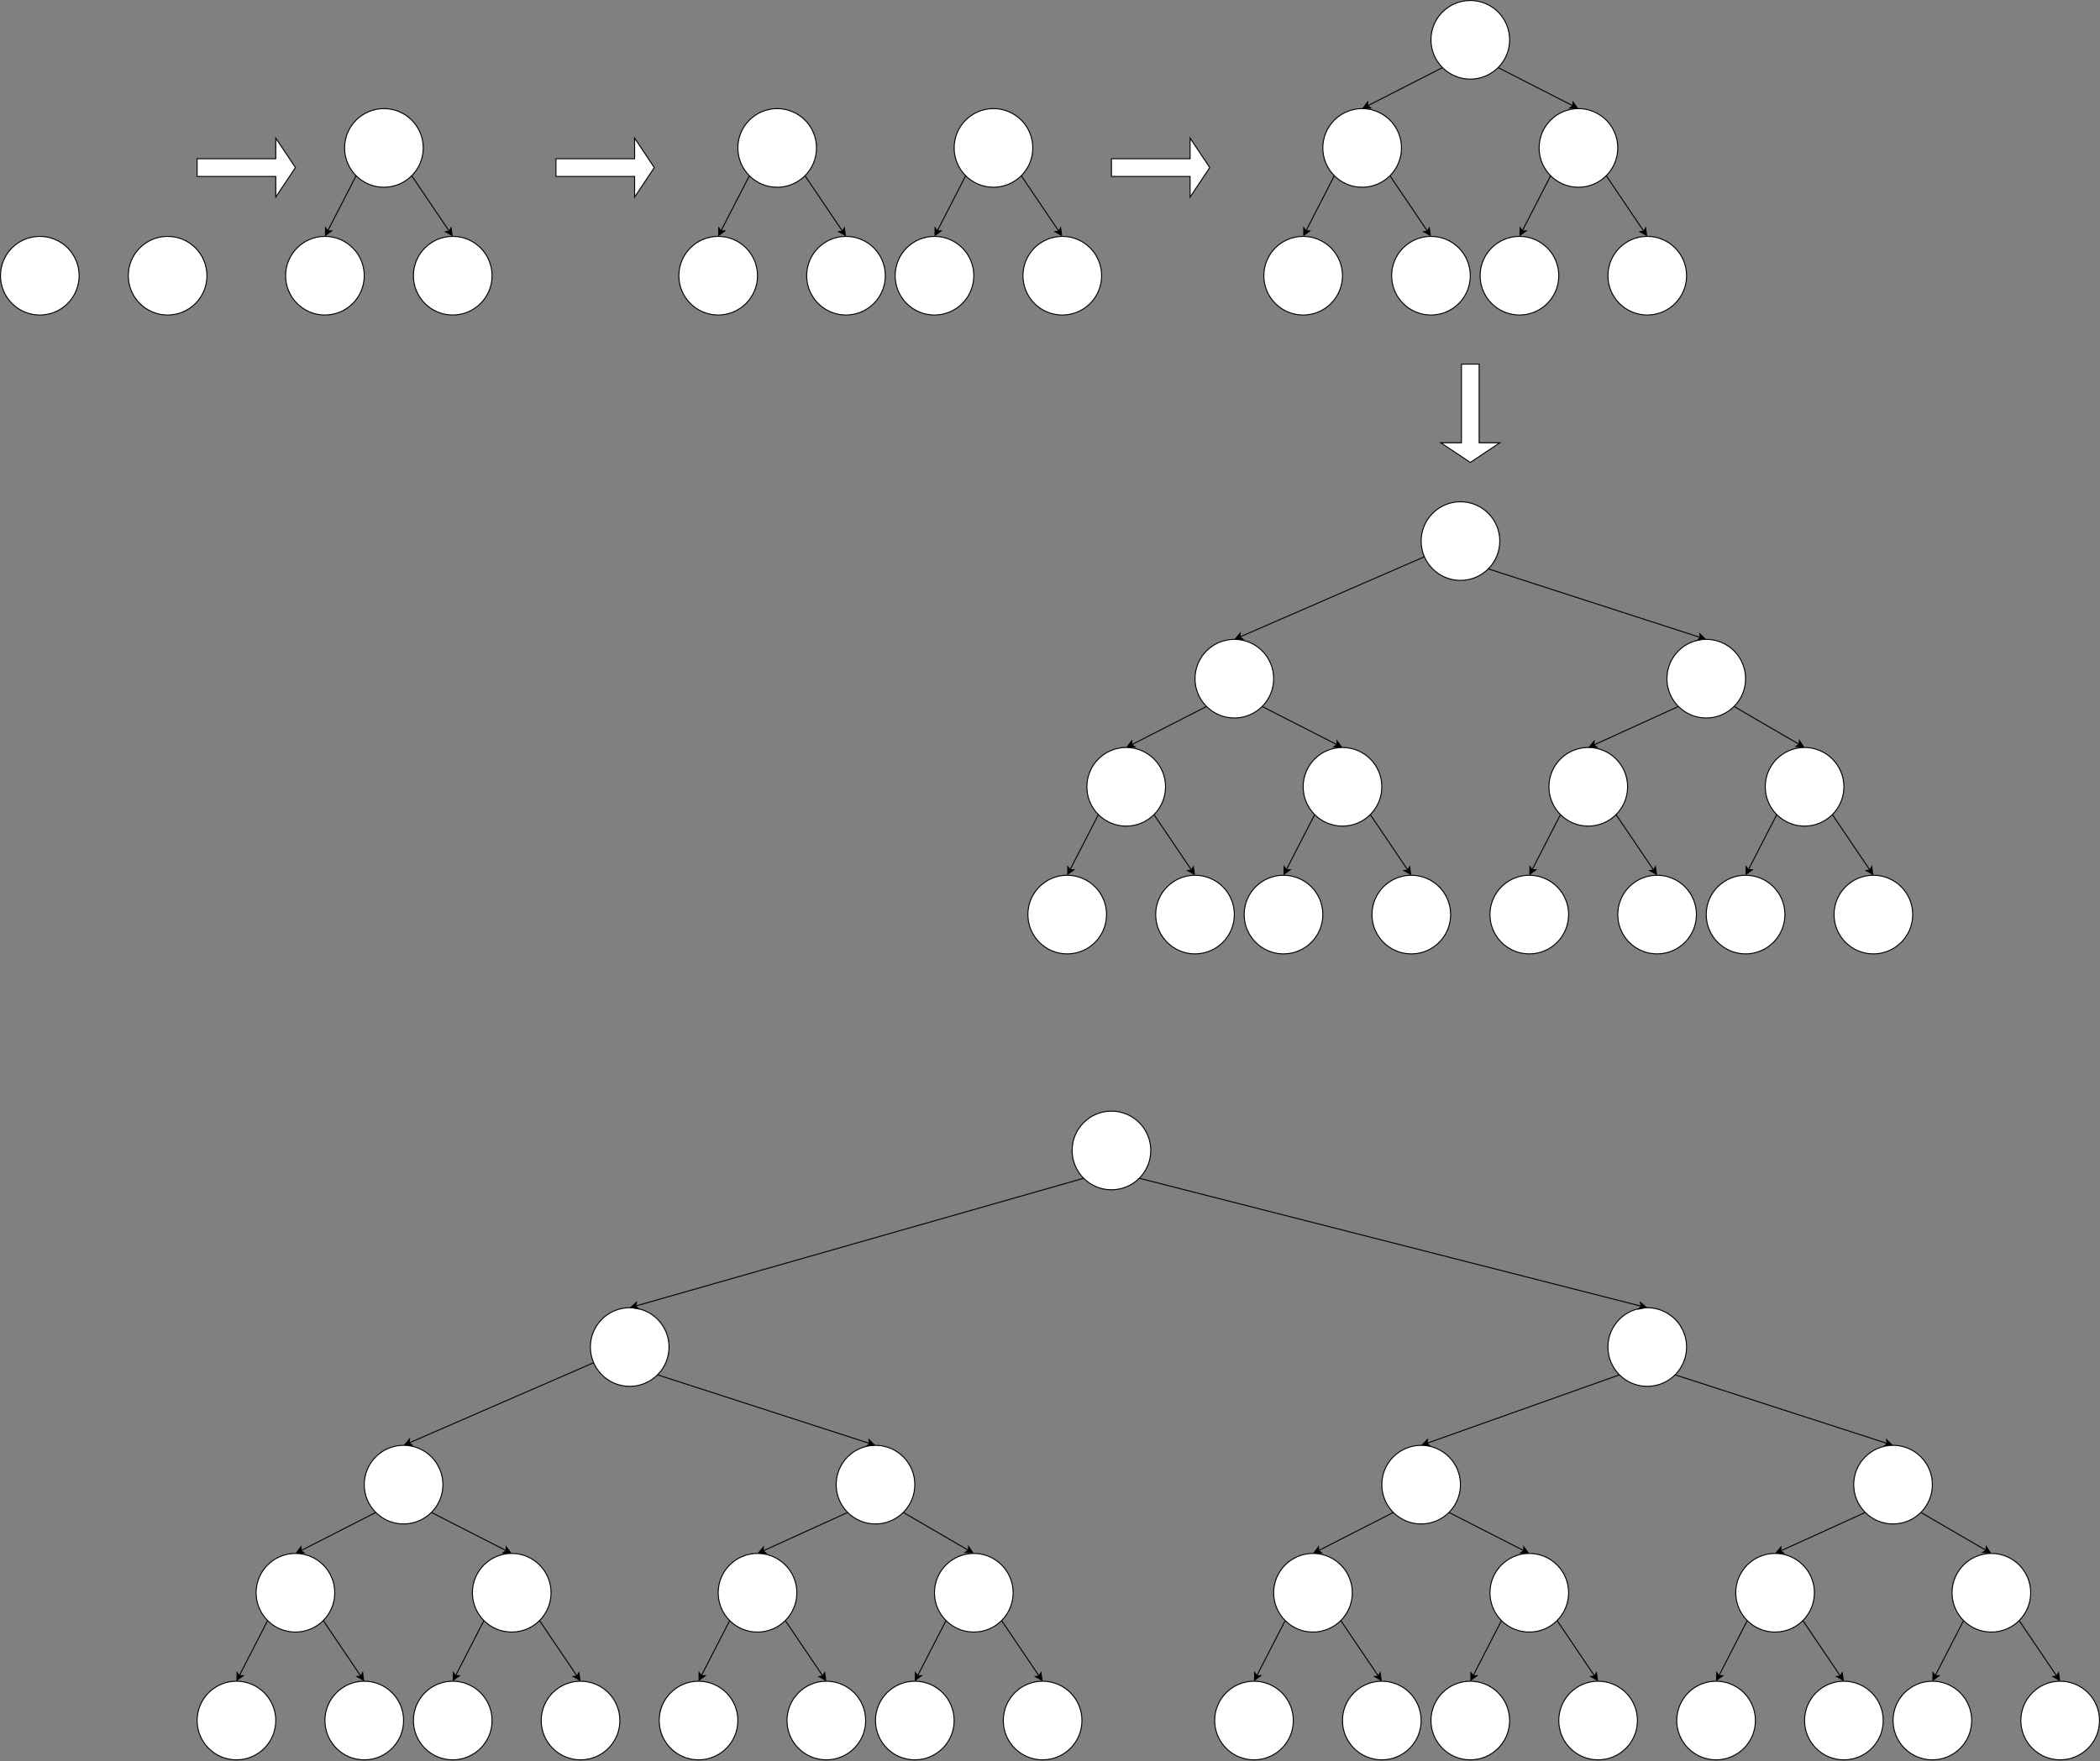 <svg xmlns="http://www.w3.org/2000/svg" xmlns:xlink="http://www.w3.org/1999/xlink" version="1.1" width="2136px" height="1792px" viewBox="-0.5 -0.5 2136 1792" content="&lt;mxfile&gt;&lt;diagram id=&quot;u-33Mlr_SrML2mxrqLHq&quot; name=&quot;Page-1&quot;&gt;5V1Nc6NGEP01PpJivodjYmd3L3vyIdkjJbESVVioELbl/fVBFoPEqJU47Lqn8ZwMA3jQU+t1v56muRG3D/vPTb5df62XRXXD0+X+RtzdcC4yLbo/h5GX4wizPD2OrJpy2Y+dBu7LH0U/6E57LJfFbnRiW9dVW27Hg4t6sykW7Wgsb5r6eXza97oaz7rNV8XFwP0iry5H/yqX7fo4alV6Gv9SlKu1m5ml/ZGH3J3cD+zW+bJ+PhsSf96I26au2+PWw/62qA7oOVyO1326cnS4sabYtG+6QJj+RtoX9+mKZfdh+91Nven+/LFuH6puj3Wbxb5s/+62037729n43f7swN2L29m0zcvrJb8pt/vt/Njpste903XL3w9fVre7qPLdrlwcBz+VlbuZ470fbvjq5++HdvVjs3Bniaw3mrxZFe48ecK/s9yifii6m+lOaooqb8un8Qx5b0Gr4bwTyN1Gj/M1zO1EzNmHw5yhYd5P/5RXj/2/vfwSqqpjkAP2z+uyLe63+evdP3csNv4+8t32SCvfy32xHDB5Kpq22P87Kpef1dGiUsdLelJUtqeI5zOG6YfWZ+Tixn4KHTmVBeZskTKFLFJiWaQSETIviLlCY143PVkWYHzMAoYjsoCWMVqkCyDPLVKj+SWtYmReCHOl0ViAEWcBnQZkAQmA8fFZQEKxgEKzyKmxwKxZAMQcjwUkcRboJMGIBazAZAFFHB1mxuhkGhMdTRwdkYZEZ2p+Y84eRIHKBi2OlFmEHgTGnGNhrsiryYAORFEPshMZkCIVJ46ODQlOjHkIpSEuM2hcFmMeAsbcomFOPYo0aUgHYoijo4M6EEscHRNSn6mp0fCcPYgGM9lo0bD7fqPyIDDmAg1z6kG2tAE9iKYeZEsekCNdFRZZdJQKiE42lc3m7EEyDrBZhsZmGZuI+Zw9CIw5WhWKm54sCyTMLX4O1aKYNECdJJMBjh4ewTDhob6GlqiQ6EzNqczahxiIz9ByKpmO0YeAmGdomFPP1CRChvQh1FM1iUxDsiT1yuyEm3DwDM+8xOREOAOCYs6whAhnEQqRK5hjCZFherI0IL2ENqYP6W2fMjperQEuR1KXIUqGRCdCGcIZEBJ3P1k0NotQhlzBHEuGDNOTZQGuQnoQ6ipkSJcE4UjqIkTwgOjwGDWIs4Axm2EVZJ3uKSYPAmPO0TCnrkGE9h4MwySBNwTZu3W+PWzuys2qKnoj+S+gfgEuXnqPA+Q49OA4B0b/EmBijK85FOtxtPiaxxhfw5ijxdecenydmIBp/t74KcNjA6b5ezulDI8OmeZ3dXEUvWuiPPGB618F9SLHhKVZSNOhHrUmQ+VeEHjekDoP9suyWcjIVUwO6Zdl05lJWW8OR+rHw60iwCW8JRgpL9HSAFgDgj+H1v9ukkUugoSasHGJpq9jbHx3BXOs1iKcfOO7RHocyIZyFAz34CgkKpt0PX7GNomm3l0DpqgyJiDmCq2mxU1PlweGLleOBxTg3t+PByJsx8hdWcLIJtEeX+Ny6oP+s+ZeCHO0h845+cZOiZ/NR+aBqZnlWfOAheIBtMxyjO2HYczRWuEO09PlAc08HtAKkwfI6yY/X80M5nIH+eZXifL9CC4+MWoc19N8zGloNeQKMMEP70dgzNHyS4p6ZXoy9JwI4kcU9dr0izUIZJ4kr0eMDopPjHpEgbExmh5RMeoREHONpkfINzRLmB9P4voR8nqEpyF5UpPXI0Hlmo5RjmgoNNZockQDFvjh3QiMOZocId/VLBF+OInqRjR5OSL9ZUBcniQvR3hQuaZjlCMaCo3Nle/pHTgtRjkCY47nu6nLEb+lAG7VlM4iNEnDIJNEeyLU6YeoqBfE3HI0zKk/eyC8viu4xRJmqsKZtUkC763jGZ5JRviuQBhzi0e91FWTyYLSQIxPQBvoaVyDVsdnYnwCGsYcbV3IUH8C2n+hAG5uyVDXTH77DNzUiaG+giN9J4IKj41R3lgOxTVoBfh26qrQnJ0IjDlaZslNT5YGeBrSiVjqCzjMT7zhsiR1JcL9Nrm48MSoRCwUFVs0JWJjVCIw5mhKxFJXItaPJXGdCHUlYkVQlqSuRLKgQi3Gd79x6D1kHO3dbzzGd79dwRxNiZB/95v2Y0lUJ0L+3W/aX/vDZUnqSsQEFWrZ1KKdWTsRqLeBQIuKsxj7S4GYazT1l5EtmHQ/e/5+hVHdblPX7dmxz91nWn+tl8XhjH8A&lt;/diagram&gt;&lt;/mxfile&gt;"><rect x="-0.5" y="-0.5" width="2136" height="1792" fill="#808080" stroke="none"/><defs/><g><path d="M 1448.32 565.95 L 1260.84 647.46" fill="none" stroke="rgb(0, 0, 0)" stroke-miterlimit="10" pointer-events="stroke"/><path d="M 1256.03 649.55 L 1261.05 643.55 L 1260.84 647.46 L 1263.84 649.97 Z" fill="rgb(0, 0, 0)" stroke="rgb(0, 0, 0)" stroke-miterlimit="10" pointer-events="all"/><path d="M 1513.28 578.28 L 1728.94 648.04" fill="none" stroke="rgb(0, 0, 0)" stroke-miterlimit="10" pointer-events="stroke"/><path d="M 1733.94 649.66 L 1726.2 650.83 L 1728.94 648.04 L 1728.35 644.17 Z" fill="rgb(0, 0, 0)" stroke="rgb(0, 0, 0)" stroke-miterlimit="10" pointer-events="all"/><ellipse cx="1485" cy="550" rx="40" ry="40" fill="rgb(255, 255, 255)" stroke="rgb(0, 0, 0)" pointer-events="all"/><path d="M 1283.28 718.28 L 1359.33 757.1" fill="none" stroke="rgb(0, 0, 0)" stroke-miterlimit="10" pointer-events="stroke"/><path d="M 1364 759.49 L 1356.18 759.43 L 1359.33 757.1 L 1359.36 753.19 Z" fill="rgb(0, 0, 0)" stroke="rgb(0, 0, 0)" stroke-miterlimit="10" pointer-events="all"/><path d="M 1226.72 718.28 L 1150.67 757.1" fill="none" stroke="rgb(0, 0, 0)" stroke-miterlimit="10" pointer-events="stroke"/><path d="M 1146 759.49 L 1150.64 753.19 L 1150.67 757.1 L 1153.82 759.43 Z" fill="rgb(0, 0, 0)" stroke="rgb(0, 0, 0)" stroke-miterlimit="10" pointer-events="all"/><ellipse cx="1255" cy="690" rx="40" ry="40" fill="rgb(255, 255, 255)" stroke="rgb(0, 0, 0)" pointer-events="all"/><path d="M 1706.72 718.28 L 1620.8 757.36" fill="none" stroke="rgb(0, 0, 0)" stroke-miterlimit="10" pointer-events="stroke"/><path d="M 1616.02 759.54 L 1620.94 753.45 L 1620.8 757.36 L 1623.84 759.82 Z" fill="rgb(0, 0, 0)" stroke="rgb(0, 0, 0)" stroke-miterlimit="10" pointer-events="all"/><path d="M 1763.28 718.28 L 1829.5 756.8" fill="none" stroke="rgb(0, 0, 0)" stroke-miterlimit="10" pointer-events="stroke"/><path d="M 1834.03 759.44 L 1826.22 758.94 L 1829.5 756.8 L 1829.74 752.89 Z" fill="rgb(0, 0, 0)" stroke="rgb(0, 0, 0)" stroke-miterlimit="10" pointer-events="all"/><ellipse cx="1735" cy="690" rx="40" ry="40" fill="rgb(255, 255, 255)" stroke="rgb(0, 0, 0)" pointer-events="all"/><path d="M 1336.72 828.28 L 1307.91 884.34" fill="none" stroke="rgb(0, 0, 0)" stroke-miterlimit="10" pointer-events="stroke"/><path d="M 1305.51 889.01 L 1305.6 881.18 L 1307.91 884.34 L 1311.82 884.38 Z" fill="rgb(0, 0, 0)" stroke="rgb(0, 0, 0)" stroke-miterlimit="10" pointer-events="all"/><path d="M 1393.28 828.28 L 1431.43 884.72" fill="none" stroke="rgb(0, 0, 0)" stroke-miterlimit="10" pointer-events="stroke"/><path d="M 1434.37 889.07 L 1427.55 885.23 L 1431.43 884.72 L 1433.35 881.31 Z" fill="rgb(0, 0, 0)" stroke="rgb(0, 0, 0)" stroke-miterlimit="10" pointer-events="all"/><ellipse cx="1365" cy="800" rx="40" ry="40" fill="rgb(255, 255, 255)" stroke="rgb(0, 0, 0)" pointer-events="all"/><ellipse cx="1305" cy="930" rx="40" ry="40" fill="rgb(255, 255, 255)" stroke="rgb(0, 0, 0)" pointer-events="all"/><ellipse cx="1435" cy="930" rx="40" ry="40" fill="rgb(255, 255, 255)" stroke="rgb(0, 0, 0)" pointer-events="all"/><path d="M 1116.72 828.28 L 1087.91 884.34" fill="none" stroke="rgb(0, 0, 0)" stroke-miterlimit="10" pointer-events="stroke"/><path d="M 1085.51 889.01 L 1085.6 881.18 L 1087.91 884.34 L 1091.82 884.38 Z" fill="rgb(0, 0, 0)" stroke="rgb(0, 0, 0)" stroke-miterlimit="10" pointer-events="all"/><path d="M 1173.28 828.28 L 1211.43 884.72" fill="none" stroke="rgb(0, 0, 0)" stroke-miterlimit="10" pointer-events="stroke"/><path d="M 1214.37 889.07 L 1207.55 885.23 L 1211.43 884.72 L 1213.35 881.31 Z" fill="rgb(0, 0, 0)" stroke="rgb(0, 0, 0)" stroke-miterlimit="10" pointer-events="all"/><ellipse cx="1145" cy="800" rx="40" ry="40" fill="rgb(255, 255, 255)" stroke="rgb(0, 0, 0)" pointer-events="all"/><ellipse cx="1085" cy="930" rx="40" ry="40" fill="rgb(255, 255, 255)" stroke="rgb(0, 0, 0)" pointer-events="all"/><ellipse cx="1215" cy="930" rx="40" ry="40" fill="rgb(255, 255, 255)" stroke="rgb(0, 0, 0)" pointer-events="all"/><path d="M 1806.72 828.28 L 1777.91 884.34" fill="none" stroke="rgb(0, 0, 0)" stroke-miterlimit="10" pointer-events="stroke"/><path d="M 1775.51 889.01 L 1775.6 881.18 L 1777.91 884.34 L 1781.82 884.38 Z" fill="rgb(0, 0, 0)" stroke="rgb(0, 0, 0)" stroke-miterlimit="10" pointer-events="all"/><path d="M 1863.28 828.28 L 1901.43 884.72" fill="none" stroke="rgb(0, 0, 0)" stroke-miterlimit="10" pointer-events="stroke"/><path d="M 1904.37 889.07 L 1897.55 885.23 L 1901.43 884.72 L 1903.35 881.31 Z" fill="rgb(0, 0, 0)" stroke="rgb(0, 0, 0)" stroke-miterlimit="10" pointer-events="all"/><ellipse cx="1835" cy="800" rx="40" ry="40" fill="rgb(255, 255, 255)" stroke="rgb(0, 0, 0)" pointer-events="all"/><ellipse cx="1775" cy="930" rx="40" ry="40" fill="rgb(255, 255, 255)" stroke="rgb(0, 0, 0)" pointer-events="all"/><ellipse cx="1905" cy="930" rx="40" ry="40" fill="rgb(255, 255, 255)" stroke="rgb(0, 0, 0)" pointer-events="all"/><path d="M 1586.72 828.28 L 1557.91 884.34" fill="none" stroke="rgb(0, 0, 0)" stroke-miterlimit="10" pointer-events="stroke"/><path d="M 1555.51 889.01 L 1555.6 881.18 L 1557.91 884.34 L 1561.82 884.38 Z" fill="rgb(0, 0, 0)" stroke="rgb(0, 0, 0)" stroke-miterlimit="10" pointer-events="all"/><path d="M 1643.28 828.28 L 1681.43 884.72" fill="none" stroke="rgb(0, 0, 0)" stroke-miterlimit="10" pointer-events="stroke"/><path d="M 1684.37 889.07 L 1677.55 885.23 L 1681.43 884.72 L 1683.35 881.31 Z" fill="rgb(0, 0, 0)" stroke="rgb(0, 0, 0)" stroke-miterlimit="10" pointer-events="all"/><ellipse cx="1615" cy="800" rx="40" ry="40" fill="rgb(255, 255, 255)" stroke="rgb(0, 0, 0)" pointer-events="all"/><ellipse cx="1555" cy="930" rx="40" ry="40" fill="rgb(255, 255, 255)" stroke="rgb(0, 0, 0)" pointer-events="all"/><ellipse cx="1685" cy="930" rx="40" ry="40" fill="rgb(255, 255, 255)" stroke="rgb(0, 0, 0)" pointer-events="all"/><path d="M 981.72 178.28 L 952.91 234.34" fill="none" stroke="rgb(0, 0, 0)" stroke-miterlimit="10" pointer-events="stroke"/><path d="M 950.51 239.01 L 950.6 231.18 L 952.91 234.34 L 956.82 234.38 Z" fill="rgb(0, 0, 0)" stroke="rgb(0, 0, 0)" stroke-miterlimit="10" pointer-events="all"/><path d="M 1038.28 178.28 L 1076.43 234.72" fill="none" stroke="rgb(0, 0, 0)" stroke-miterlimit="10" pointer-events="stroke"/><path d="M 1079.37 239.07 L 1072.55 235.23 L 1076.43 234.72 L 1078.35 231.31 Z" fill="rgb(0, 0, 0)" stroke="rgb(0, 0, 0)" stroke-miterlimit="10" pointer-events="all"/><ellipse cx="1010" cy="150" rx="40" ry="40" fill="rgb(255, 255, 255)" stroke="rgb(0, 0, 0)" pointer-events="all"/><ellipse cx="950" cy="280" rx="40" ry="40" fill="rgb(255, 255, 255)" stroke="rgb(0, 0, 0)" pointer-events="all"/><ellipse cx="1080" cy="280" rx="40" ry="40" fill="rgb(255, 255, 255)" stroke="rgb(0, 0, 0)" pointer-events="all"/><path d="M 761.72 178.28 L 732.91 234.34" fill="none" stroke="rgb(0, 0, 0)" stroke-miterlimit="10" pointer-events="stroke"/><path d="M 730.51 239.01 L 730.6 231.18 L 732.91 234.34 L 736.82 234.38 Z" fill="rgb(0, 0, 0)" stroke="rgb(0, 0, 0)" stroke-miterlimit="10" pointer-events="all"/><path d="M 818.28 178.28 L 856.43 234.72" fill="none" stroke="rgb(0, 0, 0)" stroke-miterlimit="10" pointer-events="stroke"/><path d="M 859.37 239.07 L 852.55 235.23 L 856.43 234.72 L 858.35 231.31 Z" fill="rgb(0, 0, 0)" stroke="rgb(0, 0, 0)" stroke-miterlimit="10" pointer-events="all"/><ellipse cx="790" cy="150" rx="40" ry="40" fill="rgb(255, 255, 255)" stroke="rgb(0, 0, 0)" pointer-events="all"/><ellipse cx="730" cy="280" rx="40" ry="40" fill="rgb(255, 255, 255)" stroke="rgb(0, 0, 0)" pointer-events="all"/><ellipse cx="860" cy="280" rx="40" ry="40" fill="rgb(255, 255, 255)" stroke="rgb(0, 0, 0)" pointer-events="all"/><path d="M 1576.72 178.28 L 1547.91 234.34" fill="none" stroke="rgb(0, 0, 0)" stroke-miterlimit="10" pointer-events="stroke"/><path d="M 1545.51 239.01 L 1545.6 231.18 L 1547.91 234.34 L 1551.82 234.38 Z" fill="rgb(0, 0, 0)" stroke="rgb(0, 0, 0)" stroke-miterlimit="10" pointer-events="all"/><path d="M 1633.28 178.28 L 1671.43 234.72" fill="none" stroke="rgb(0, 0, 0)" stroke-miterlimit="10" pointer-events="stroke"/><path d="M 1674.37 239.07 L 1667.55 235.23 L 1671.43 234.72 L 1673.35 231.31 Z" fill="rgb(0, 0, 0)" stroke="rgb(0, 0, 0)" stroke-miterlimit="10" pointer-events="all"/><ellipse cx="1605" cy="150" rx="40" ry="40" fill="rgb(255, 255, 255)" stroke="rgb(0, 0, 0)" pointer-events="all"/><ellipse cx="1545" cy="280" rx="40" ry="40" fill="rgb(255, 255, 255)" stroke="rgb(0, 0, 0)" pointer-events="all"/><ellipse cx="1675" cy="280" rx="40" ry="40" fill="rgb(255, 255, 255)" stroke="rgb(0, 0, 0)" pointer-events="all"/><path d="M 1356.72 178.28 L 1327.91 234.34" fill="none" stroke="rgb(0, 0, 0)" stroke-miterlimit="10" pointer-events="stroke"/><path d="M 1325.51 239.01 L 1325.6 231.18 L 1327.91 234.34 L 1331.82 234.38 Z" fill="rgb(0, 0, 0)" stroke="rgb(0, 0, 0)" stroke-miterlimit="10" pointer-events="all"/><path d="M 1413.28 178.28 L 1451.43 234.72" fill="none" stroke="rgb(0, 0, 0)" stroke-miterlimit="10" pointer-events="stroke"/><path d="M 1454.37 239.07 L 1447.55 235.23 L 1451.43 234.72 L 1453.35 231.31 Z" fill="rgb(0, 0, 0)" stroke="rgb(0, 0, 0)" stroke-miterlimit="10" pointer-events="all"/><ellipse cx="1385" cy="150" rx="40" ry="40" fill="rgb(255, 255, 255)" stroke="rgb(0, 0, 0)" pointer-events="all"/><ellipse cx="1325" cy="280" rx="40" ry="40" fill="rgb(255, 255, 255)" stroke="rgb(0, 0, 0)" pointer-events="all"/><ellipse cx="1455" cy="280" rx="40" ry="40" fill="rgb(255, 255, 255)" stroke="rgb(0, 0, 0)" pointer-events="all"/><path d="M 1466.72 68.28 L 1390.67 107.1" fill="none" stroke="rgb(0, 0, 0)" stroke-miterlimit="10" pointer-events="stroke"/><path d="M 1386 109.49 L 1390.64 103.19 L 1390.67 107.1 L 1393.82 109.43 Z" fill="rgb(0, 0, 0)" stroke="rgb(0, 0, 0)" stroke-miterlimit="10" pointer-events="all"/><path d="M 1523.28 68.28 L 1599.33 107.1" fill="none" stroke="rgb(0, 0, 0)" stroke-miterlimit="10" pointer-events="stroke"/><path d="M 1604 109.49 L 1596.18 109.43 L 1599.33 107.1 L 1599.36 103.19 Z" fill="rgb(0, 0, 0)" stroke="rgb(0, 0, 0)" stroke-miterlimit="10" pointer-events="all"/><ellipse cx="1495" cy="40" rx="40" ry="40" fill="rgb(255, 255, 255)" stroke="rgb(0, 0, 0)" pointer-events="all"/><path d="M 1130 161 L 1210 161 L 1210 140 L 1230 170 L 1210 200 L 1210 179 L 1130 179 Z" fill="rgb(255, 255, 255)" stroke="rgb(0, 0, 0)" stroke-miterlimit="10" pointer-events="all"/><path d="M 361.72 178.28 L 332.91 234.34" fill="none" stroke="rgb(0, 0, 0)" stroke-miterlimit="10" pointer-events="stroke"/><path d="M 330.51 239.01 L 330.6 231.18 L 332.91 234.34 L 336.82 234.38 Z" fill="rgb(0, 0, 0)" stroke="rgb(0, 0, 0)" stroke-miterlimit="10" pointer-events="all"/><path d="M 418.28 178.28 L 456.43 234.72" fill="none" stroke="rgb(0, 0, 0)" stroke-miterlimit="10" pointer-events="stroke"/><path d="M 459.37 239.07 L 452.55 235.23 L 456.43 234.72 L 458.35 231.31 Z" fill="rgb(0, 0, 0)" stroke="rgb(0, 0, 0)" stroke-miterlimit="10" pointer-events="all"/><ellipse cx="390" cy="150" rx="40" ry="40" fill="rgb(255, 255, 255)" stroke="rgb(0, 0, 0)" pointer-events="all"/><ellipse cx="330" cy="280" rx="40" ry="40" fill="rgb(255, 255, 255)" stroke="rgb(0, 0, 0)" pointer-events="all"/><ellipse cx="460" cy="280" rx="40" ry="40" fill="rgb(255, 255, 255)" stroke="rgb(0, 0, 0)" pointer-events="all"/><path d="M 565 161 L 645 161 L 645 140 L 665 170 L 645 200 L 645 179 L 565 179 Z" fill="rgb(255, 255, 255)" stroke="rgb(0, 0, 0)" stroke-miterlimit="10" pointer-events="all"/><ellipse cx="40" cy="280" rx="40" ry="40" fill="rgb(255, 255, 255)" stroke="rgb(0, 0, 0)" pointer-events="all"/><ellipse cx="170" cy="280" rx="40" ry="40" fill="rgb(255, 255, 255)" stroke="rgb(0, 0, 0)" pointer-events="all"/><path d="M 200 161 L 280 161 L 280 140 L 300 170 L 280 200 L 280 179 L 200 179 Z" fill="rgb(255, 255, 255)" stroke="rgb(0, 0, 0)" stroke-miterlimit="10" pointer-events="all"/><path d="M 1445 411 L 1525 411 L 1525 390 L 1545 420 L 1525 450 L 1525 429 L 1445 429 Z" fill="rgb(255, 255, 255)" stroke="rgb(0, 0, 0)" stroke-miterlimit="10" transform="rotate(90,1495,420)" pointer-events="all"/><path d="M 603.32 1385.95 L 415.84 1467.46" fill="none" stroke="rgb(0, 0, 0)" stroke-miterlimit="10" pointer-events="stroke"/><path d="M 411.03 1469.55 L 416.05 1463.55 L 415.84 1467.46 L 418.84 1469.97 Z" fill="rgb(0, 0, 0)" stroke="rgb(0, 0, 0)" stroke-miterlimit="10" pointer-events="all"/><path d="M 668.28 1398.28 L 883.94 1468.04" fill="none" stroke="rgb(0, 0, 0)" stroke-miterlimit="10" pointer-events="stroke"/><path d="M 888.94 1469.66 L 881.2 1470.83 L 883.94 1468.04 L 883.35 1464.17 Z" fill="rgb(0, 0, 0)" stroke="rgb(0, 0, 0)" stroke-miterlimit="10" pointer-events="all"/><ellipse cx="640" cy="1370" rx="40" ry="40" fill="rgb(255, 255, 255)" stroke="rgb(0, 0, 0)" pointer-events="all"/><path d="M 438.28 1538.28 L 514.33 1577.1" fill="none" stroke="rgb(0, 0, 0)" stroke-miterlimit="10" pointer-events="stroke"/><path d="M 519 1579.49 L 511.18 1579.43 L 514.33 1577.1 L 514.36 1573.19 Z" fill="rgb(0, 0, 0)" stroke="rgb(0, 0, 0)" stroke-miterlimit="10" pointer-events="all"/><path d="M 381.72 1538.28 L 305.67 1577.1" fill="none" stroke="rgb(0, 0, 0)" stroke-miterlimit="10" pointer-events="stroke"/><path d="M 301 1579.49 L 305.64 1573.19 L 305.67 1577.1 L 308.82 1579.43 Z" fill="rgb(0, 0, 0)" stroke="rgb(0, 0, 0)" stroke-miterlimit="10" pointer-events="all"/><ellipse cx="410" cy="1510" rx="40" ry="40" fill="rgb(255, 255, 255)" stroke="rgb(0, 0, 0)" pointer-events="all"/><path d="M 861.72 1538.28 L 775.8 1577.36" fill="none" stroke="rgb(0, 0, 0)" stroke-miterlimit="10" pointer-events="stroke"/><path d="M 771.02 1579.54 L 775.94 1573.45 L 775.8 1577.36 L 778.84 1579.82 Z" fill="rgb(0, 0, 0)" stroke="rgb(0, 0, 0)" stroke-miterlimit="10" pointer-events="all"/><path d="M 918.28 1538.28 L 984.5 1576.8" fill="none" stroke="rgb(0, 0, 0)" stroke-miterlimit="10" pointer-events="stroke"/><path d="M 989.03 1579.44 L 981.22 1578.94 L 984.5 1576.8 L 984.74 1572.89 Z" fill="rgb(0, 0, 0)" stroke="rgb(0, 0, 0)" stroke-miterlimit="10" pointer-events="all"/><ellipse cx="890" cy="1510" rx="40" ry="40" fill="rgb(255, 255, 255)" stroke="rgb(0, 0, 0)" pointer-events="all"/><path d="M 491.72 1648.28 L 462.91 1704.34" fill="none" stroke="rgb(0, 0, 0)" stroke-miterlimit="10" pointer-events="stroke"/><path d="M 460.51 1709.01 L 460.6 1701.18 L 462.91 1704.34 L 466.82 1704.38 Z" fill="rgb(0, 0, 0)" stroke="rgb(0, 0, 0)" stroke-miterlimit="10" pointer-events="all"/><path d="M 548.28 1648.28 L 586.43 1704.72" fill="none" stroke="rgb(0, 0, 0)" stroke-miterlimit="10" pointer-events="stroke"/><path d="M 589.37 1709.07 L 582.55 1705.23 L 586.43 1704.72 L 588.35 1701.31 Z" fill="rgb(0, 0, 0)" stroke="rgb(0, 0, 0)" stroke-miterlimit="10" pointer-events="all"/><ellipse cx="520" cy="1620" rx="40" ry="40" fill="rgb(255, 255, 255)" stroke="rgb(0, 0, 0)" pointer-events="all"/><ellipse cx="460" cy="1750" rx="40" ry="40" fill="rgb(255, 255, 255)" stroke="rgb(0, 0, 0)" pointer-events="all"/><ellipse cx="590" cy="1750" rx="40" ry="40" fill="rgb(255, 255, 255)" stroke="rgb(0, 0, 0)" pointer-events="all"/><path d="M 271.72 1648.28 L 242.91 1704.34" fill="none" stroke="rgb(0, 0, 0)" stroke-miterlimit="10" pointer-events="stroke"/><path d="M 240.51 1709.01 L 240.6 1701.18 L 242.91 1704.34 L 246.82 1704.38 Z" fill="rgb(0, 0, 0)" stroke="rgb(0, 0, 0)" stroke-miterlimit="10" pointer-events="all"/><path d="M 328.28 1648.28 L 366.43 1704.72" fill="none" stroke="rgb(0, 0, 0)" stroke-miterlimit="10" pointer-events="stroke"/><path d="M 369.37 1709.07 L 362.55 1705.23 L 366.43 1704.72 L 368.35 1701.31 Z" fill="rgb(0, 0, 0)" stroke="rgb(0, 0, 0)" stroke-miterlimit="10" pointer-events="all"/><ellipse cx="300" cy="1620" rx="40" ry="40" fill="rgb(255, 255, 255)" stroke="rgb(0, 0, 0)" pointer-events="all"/><ellipse cx="240" cy="1750" rx="40" ry="40" fill="rgb(255, 255, 255)" stroke="rgb(0, 0, 0)" pointer-events="all"/><ellipse cx="370" cy="1750" rx="40" ry="40" fill="rgb(255, 255, 255)" stroke="rgb(0, 0, 0)" pointer-events="all"/><path d="M 961.72 1648.28 L 932.91 1704.34" fill="none" stroke="rgb(0, 0, 0)" stroke-miterlimit="10" pointer-events="stroke"/><path d="M 930.51 1709.01 L 930.6 1701.18 L 932.91 1704.34 L 936.82 1704.38 Z" fill="rgb(0, 0, 0)" stroke="rgb(0, 0, 0)" stroke-miterlimit="10" pointer-events="all"/><path d="M 1018.28 1648.28 L 1056.43 1704.72" fill="none" stroke="rgb(0, 0, 0)" stroke-miterlimit="10" pointer-events="stroke"/><path d="M 1059.37 1709.07 L 1052.55 1705.23 L 1056.43 1704.72 L 1058.35 1701.31 Z" fill="rgb(0, 0, 0)" stroke="rgb(0, 0, 0)" stroke-miterlimit="10" pointer-events="all"/><ellipse cx="990" cy="1620" rx="40" ry="40" fill="rgb(255, 255, 255)" stroke="rgb(0, 0, 0)" pointer-events="all"/><ellipse cx="930" cy="1750" rx="40" ry="40" fill="rgb(255, 255, 255)" stroke="rgb(0, 0, 0)" pointer-events="all"/><ellipse cx="1060" cy="1750" rx="40" ry="40" fill="rgb(255, 255, 255)" stroke="rgb(0, 0, 0)" pointer-events="all"/><path d="M 741.72 1648.28 L 712.91 1704.34" fill="none" stroke="rgb(0, 0, 0)" stroke-miterlimit="10" pointer-events="stroke"/><path d="M 710.51 1709.01 L 710.6 1701.18 L 712.91 1704.34 L 716.82 1704.38 Z" fill="rgb(0, 0, 0)" stroke="rgb(0, 0, 0)" stroke-miterlimit="10" pointer-events="all"/><path d="M 798.28 1648.28 L 836.43 1704.72" fill="none" stroke="rgb(0, 0, 0)" stroke-miterlimit="10" pointer-events="stroke"/><path d="M 839.37 1709.07 L 832.55 1705.23 L 836.43 1704.72 L 838.35 1701.31 Z" fill="rgb(0, 0, 0)" stroke="rgb(0, 0, 0)" stroke-miterlimit="10" pointer-events="all"/><ellipse cx="770" cy="1620" rx="40" ry="40" fill="rgb(255, 255, 255)" stroke="rgb(0, 0, 0)" pointer-events="all"/><ellipse cx="710" cy="1750" rx="40" ry="40" fill="rgb(255, 255, 255)" stroke="rgb(0, 0, 0)" pointer-events="all"/><ellipse cx="840" cy="1750" rx="40" ry="40" fill="rgb(255, 255, 255)" stroke="rgb(0, 0, 0)" pointer-events="all"/><path d="M 1646.72 1398.28 L 1451 1467.87" fill="none" stroke="rgb(0, 0, 0)" stroke-miterlimit="10" pointer-events="stroke"/><path d="M 1446.05 1469.63 L 1451.48 1463.98 L 1451 1467.87 L 1453.82 1470.58 Z" fill="rgb(0, 0, 0)" stroke="rgb(0, 0, 0)" stroke-miterlimit="10" pointer-events="all"/><path d="M 1703.28 1398.28 L 1918.94 1468.04" fill="none" stroke="rgb(0, 0, 0)" stroke-miterlimit="10" pointer-events="stroke"/><path d="M 1923.94 1469.66 L 1916.2 1470.83 L 1918.94 1468.04 L 1918.35 1464.17 Z" fill="rgb(0, 0, 0)" stroke="rgb(0, 0, 0)" stroke-miterlimit="10" pointer-events="all"/><ellipse cx="1675" cy="1370" rx="40" ry="40" fill="rgb(255, 255, 255)" stroke="rgb(0, 0, 0)" pointer-events="all"/><path d="M 1473.28 1538.28 L 1549.33 1577.1" fill="none" stroke="rgb(0, 0, 0)" stroke-miterlimit="10" pointer-events="stroke"/><path d="M 1554 1579.49 L 1546.18 1579.43 L 1549.33 1577.1 L 1549.36 1573.19 Z" fill="rgb(0, 0, 0)" stroke="rgb(0, 0, 0)" stroke-miterlimit="10" pointer-events="all"/><path d="M 1416.72 1538.28 L 1340.67 1577.1" fill="none" stroke="rgb(0, 0, 0)" stroke-miterlimit="10" pointer-events="stroke"/><path d="M 1336 1579.49 L 1340.64 1573.19 L 1340.67 1577.1 L 1343.82 1579.43 Z" fill="rgb(0, 0, 0)" stroke="rgb(0, 0, 0)" stroke-miterlimit="10" pointer-events="all"/><ellipse cx="1445" cy="1510" rx="40" ry="40" fill="rgb(255, 255, 255)" stroke="rgb(0, 0, 0)" pointer-events="all"/><path d="M 1896.72 1538.28 L 1810.8 1577.36" fill="none" stroke="rgb(0, 0, 0)" stroke-miterlimit="10" pointer-events="stroke"/><path d="M 1806.02 1579.54 L 1810.94 1573.45 L 1810.8 1577.36 L 1813.84 1579.82 Z" fill="rgb(0, 0, 0)" stroke="rgb(0, 0, 0)" stroke-miterlimit="10" pointer-events="all"/><path d="M 1953.28 1538.28 L 2019.5 1576.8" fill="none" stroke="rgb(0, 0, 0)" stroke-miterlimit="10" pointer-events="stroke"/><path d="M 2024.03 1579.44 L 2016.22 1578.94 L 2019.5 1576.8 L 2019.74 1572.89 Z" fill="rgb(0, 0, 0)" stroke="rgb(0, 0, 0)" stroke-miterlimit="10" pointer-events="all"/><ellipse cx="1925" cy="1510" rx="40" ry="40" fill="rgb(255, 255, 255)" stroke="rgb(0, 0, 0)" pointer-events="all"/><path d="M 1526.72 1648.28 L 1497.91 1704.34" fill="none" stroke="rgb(0, 0, 0)" stroke-miterlimit="10" pointer-events="stroke"/><path d="M 1495.51 1709.01 L 1495.6 1701.18 L 1497.91 1704.34 L 1501.82 1704.38 Z" fill="rgb(0, 0, 0)" stroke="rgb(0, 0, 0)" stroke-miterlimit="10" pointer-events="all"/><path d="M 1583.28 1648.28 L 1621.43 1704.72" fill="none" stroke="rgb(0, 0, 0)" stroke-miterlimit="10" pointer-events="stroke"/><path d="M 1624.37 1709.07 L 1617.55 1705.23 L 1621.43 1704.72 L 1623.35 1701.31 Z" fill="rgb(0, 0, 0)" stroke="rgb(0, 0, 0)" stroke-miterlimit="10" pointer-events="all"/><ellipse cx="1555" cy="1620" rx="40" ry="40" fill="rgb(255, 255, 255)" stroke="rgb(0, 0, 0)" pointer-events="all"/><ellipse cx="1495" cy="1750" rx="40" ry="40" fill="rgb(255, 255, 255)" stroke="rgb(0, 0, 0)" pointer-events="all"/><ellipse cx="1625" cy="1750" rx="40" ry="40" fill="rgb(255, 255, 255)" stroke="rgb(0, 0, 0)" pointer-events="all"/><path d="M 1306.72 1648.28 L 1277.91 1704.34" fill="none" stroke="rgb(0, 0, 0)" stroke-miterlimit="10" pointer-events="stroke"/><path d="M 1275.51 1709.01 L 1275.6 1701.18 L 1277.91 1704.34 L 1281.82 1704.38 Z" fill="rgb(0, 0, 0)" stroke="rgb(0, 0, 0)" stroke-miterlimit="10" pointer-events="all"/><path d="M 1363.28 1648.28 L 1401.43 1704.72" fill="none" stroke="rgb(0, 0, 0)" stroke-miterlimit="10" pointer-events="stroke"/><path d="M 1404.37 1709.07 L 1397.55 1705.23 L 1401.43 1704.72 L 1403.35 1701.31 Z" fill="rgb(0, 0, 0)" stroke="rgb(0, 0, 0)" stroke-miterlimit="10" pointer-events="all"/><ellipse cx="1335" cy="1620" rx="40" ry="40" fill="rgb(255, 255, 255)" stroke="rgb(0, 0, 0)" pointer-events="all"/><ellipse cx="1275" cy="1750" rx="40" ry="40" fill="rgb(255, 255, 255)" stroke="rgb(0, 0, 0)" pointer-events="all"/><ellipse cx="1405" cy="1750" rx="40" ry="40" fill="rgb(255, 255, 255)" stroke="rgb(0, 0, 0)" pointer-events="all"/><path d="M 1996.72 1648.28 L 1967.91 1704.34" fill="none" stroke="rgb(0, 0, 0)" stroke-miterlimit="10" pointer-events="stroke"/><path d="M 1965.51 1709.01 L 1965.6 1701.18 L 1967.91 1704.34 L 1971.82 1704.38 Z" fill="rgb(0, 0, 0)" stroke="rgb(0, 0, 0)" stroke-miterlimit="10" pointer-events="all"/><path d="M 2053.28 1648.28 L 2091.43 1704.72" fill="none" stroke="rgb(0, 0, 0)" stroke-miterlimit="10" pointer-events="stroke"/><path d="M 2094.37 1709.07 L 2087.55 1705.23 L 2091.43 1704.72 L 2093.35 1701.31 Z" fill="rgb(0, 0, 0)" stroke="rgb(0, 0, 0)" stroke-miterlimit="10" pointer-events="all"/><ellipse cx="2025" cy="1620" rx="40" ry="40" fill="rgb(255, 255, 255)" stroke="rgb(0, 0, 0)" pointer-events="all"/><ellipse cx="1965" cy="1750" rx="40" ry="40" fill="rgb(255, 255, 255)" stroke="rgb(0, 0, 0)" pointer-events="all"/><ellipse cx="2095" cy="1750" rx="40" ry="40" fill="rgb(255, 255, 255)" stroke="rgb(0, 0, 0)" pointer-events="all"/><path d="M 1776.72 1648.28 L 1747.91 1704.34" fill="none" stroke="rgb(0, 0, 0)" stroke-miterlimit="10" pointer-events="stroke"/><path d="M 1745.51 1709.01 L 1745.6 1701.18 L 1747.91 1704.34 L 1751.82 1704.38 Z" fill="rgb(0, 0, 0)" stroke="rgb(0, 0, 0)" stroke-miterlimit="10" pointer-events="all"/><path d="M 1833.28 1648.28 L 1871.43 1704.72" fill="none" stroke="rgb(0, 0, 0)" stroke-miterlimit="10" pointer-events="stroke"/><path d="M 1874.37 1709.07 L 1867.55 1705.23 L 1871.43 1704.72 L 1873.35 1701.31 Z" fill="rgb(0, 0, 0)" stroke="rgb(0, 0, 0)" stroke-miterlimit="10" pointer-events="all"/><ellipse cx="1805" cy="1620" rx="40" ry="40" fill="rgb(255, 255, 255)" stroke="rgb(0, 0, 0)" pointer-events="all"/><ellipse cx="1745" cy="1750" rx="40" ry="40" fill="rgb(255, 255, 255)" stroke="rgb(0, 0, 0)" pointer-events="all"/><ellipse cx="1875" cy="1750" rx="40" ry="40" fill="rgb(255, 255, 255)" stroke="rgb(0, 0, 0)" pointer-events="all"/><path d="M 1101.72 1198.28 L 646.12 1328.25" fill="none" stroke="rgb(0, 0, 0)" stroke-miterlimit="10" pointer-events="stroke"/><path d="M 641.08 1329.69 L 646.85 1324.41 L 646.12 1328.25 L 648.77 1331.14 Z" fill="rgb(0, 0, 0)" stroke="rgb(0, 0, 0)" stroke-miterlimit="10" pointer-events="all"/><path d="M 1158.28 1198.28 L 1668.83 1328.43" fill="none" stroke="rgb(0, 0, 0)" stroke-miterlimit="10" pointer-events="stroke"/><path d="M 1673.92 1329.72 L 1666.27 1331.39 L 1668.83 1328.43 L 1668 1324.6 Z" fill="rgb(0, 0, 0)" stroke="rgb(0, 0, 0)" stroke-miterlimit="10" pointer-events="all"/><ellipse cx="1130" cy="1170" rx="40" ry="40" fill="rgb(255, 255, 255)" stroke="rgb(0, 0, 0)" pointer-events="all"/></g></svg>